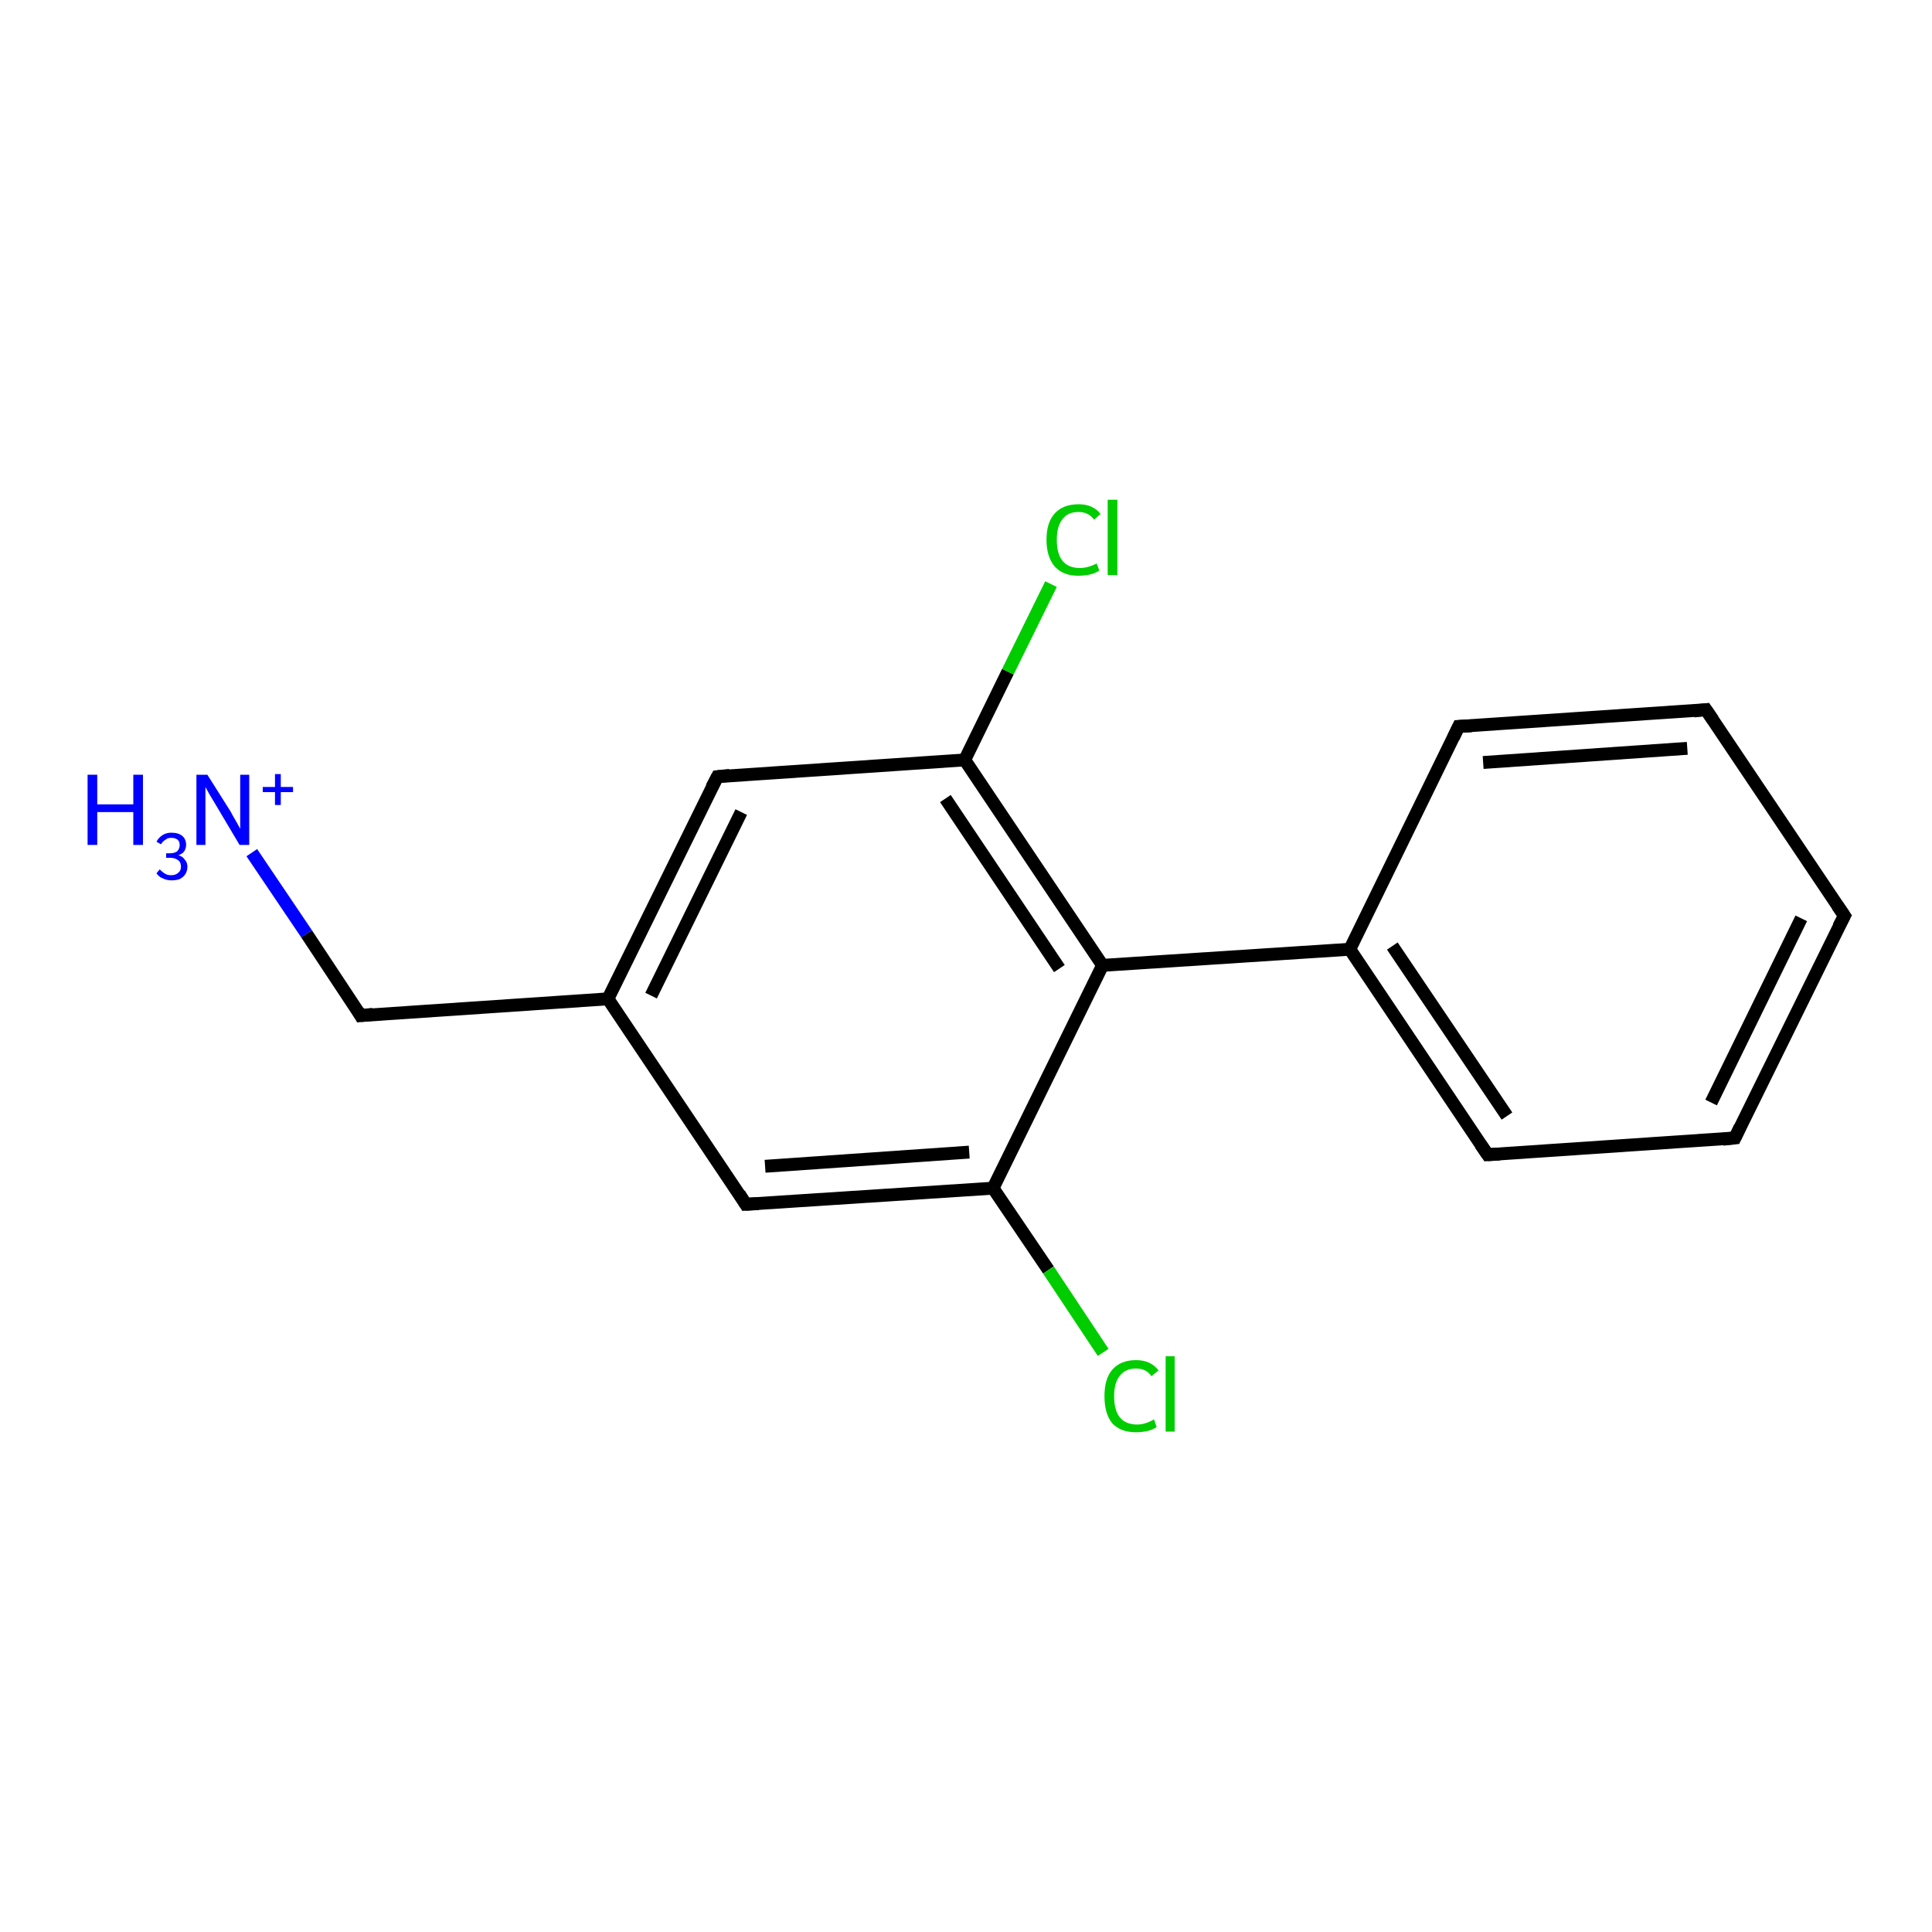 <?xml version='1.0' encoding='iso-8859-1'?>
<svg version='1.1' baseProfile='full'
              xmlns='http://www.w3.org/2000/svg'
                      xmlns:rdkit='http://www.rdkit.org/xml'
                      xmlns:xlink='http://www.w3.org/1999/xlink'
                  xml:space='preserve'
width='300px' height='300px' viewBox='0 0 300 300'>
<!-- END OF HEADER -->
<rect style='opacity:1.0;fill:#FFFFFF;stroke:none' width='300.0' height='300.0' x='0.0' y='0.0'> </rect>
<path class='bond-0 atom-0 atom-1' d='M 39.1,132.4 L 47.6,145.0' style='fill:none;fill-rule:evenodd;stroke:#0000FF;stroke-width:2.0px;stroke-linecap:butt;stroke-linejoin:miter;stroke-opacity:1' />
<path class='bond-0 atom-0 atom-1' d='M 47.6,145.0 L 56.0,157.7' style='fill:none;fill-rule:evenodd;stroke:#000000;stroke-width:2.0px;stroke-linecap:butt;stroke-linejoin:miter;stroke-opacity:1' />
<path class='bond-1 atom-1 atom-2' d='M 56.0,157.7 L 94.4,155.1' style='fill:none;fill-rule:evenodd;stroke:#000000;stroke-width:2.0px;stroke-linecap:butt;stroke-linejoin:miter;stroke-opacity:1' />
<path class='bond-2 atom-2 atom-3' d='M 94.4,155.1 L 111.4,120.6' style='fill:none;fill-rule:evenodd;stroke:#000000;stroke-width:2.0px;stroke-linecap:butt;stroke-linejoin:miter;stroke-opacity:1' />
<path class='bond-2 atom-2 atom-3' d='M 101.1,154.6 L 115.1,126.1' style='fill:none;fill-rule:evenodd;stroke:#000000;stroke-width:2.0px;stroke-linecap:butt;stroke-linejoin:miter;stroke-opacity:1' />
<path class='bond-3 atom-3 atom-4' d='M 111.4,120.6 L 149.8,118.0' style='fill:none;fill-rule:evenodd;stroke:#000000;stroke-width:2.0px;stroke-linecap:butt;stroke-linejoin:miter;stroke-opacity:1' />
<path class='bond-4 atom-4 atom-5' d='M 149.8,118.0 L 156.5,104.3' style='fill:none;fill-rule:evenodd;stroke:#000000;stroke-width:2.0px;stroke-linecap:butt;stroke-linejoin:miter;stroke-opacity:1' />
<path class='bond-4 atom-4 atom-5' d='M 156.5,104.3 L 163.2,90.7' style='fill:none;fill-rule:evenodd;stroke:#00CC00;stroke-width:2.0px;stroke-linecap:butt;stroke-linejoin:miter;stroke-opacity:1' />
<path class='bond-5 atom-4 atom-6' d='M 149.8,118.0 L 171.2,149.9' style='fill:none;fill-rule:evenodd;stroke:#000000;stroke-width:2.0px;stroke-linecap:butt;stroke-linejoin:miter;stroke-opacity:1' />
<path class='bond-5 atom-4 atom-6' d='M 146.8,124.0 L 164.5,150.4' style='fill:none;fill-rule:evenodd;stroke:#000000;stroke-width:2.0px;stroke-linecap:butt;stroke-linejoin:miter;stroke-opacity:1' />
<path class='bond-6 atom-6 atom-7' d='M 171.2,149.9 L 154.2,184.5' style='fill:none;fill-rule:evenodd;stroke:#000000;stroke-width:2.0px;stroke-linecap:butt;stroke-linejoin:miter;stroke-opacity:1' />
<path class='bond-7 atom-7 atom-8' d='M 154.2,184.5 L 162.8,197.2' style='fill:none;fill-rule:evenodd;stroke:#000000;stroke-width:2.0px;stroke-linecap:butt;stroke-linejoin:miter;stroke-opacity:1' />
<path class='bond-7 atom-7 atom-8' d='M 162.8,197.2 L 171.3,210.0' style='fill:none;fill-rule:evenodd;stroke:#00CC00;stroke-width:2.0px;stroke-linecap:butt;stroke-linejoin:miter;stroke-opacity:1' />
<path class='bond-8 atom-7 atom-9' d='M 154.2,184.5 L 115.8,187.0' style='fill:none;fill-rule:evenodd;stroke:#000000;stroke-width:2.0px;stroke-linecap:butt;stroke-linejoin:miter;stroke-opacity:1' />
<path class='bond-8 atom-7 atom-9' d='M 150.5,178.9 L 118.8,181.1' style='fill:none;fill-rule:evenodd;stroke:#000000;stroke-width:2.0px;stroke-linecap:butt;stroke-linejoin:miter;stroke-opacity:1' />
<path class='bond-9 atom-6 atom-10' d='M 171.2,149.9 L 209.6,147.4' style='fill:none;fill-rule:evenodd;stroke:#000000;stroke-width:2.0px;stroke-linecap:butt;stroke-linejoin:miter;stroke-opacity:1' />
<path class='bond-10 atom-10 atom-11' d='M 209.6,147.4 L 231.0,179.3' style='fill:none;fill-rule:evenodd;stroke:#000000;stroke-width:2.0px;stroke-linecap:butt;stroke-linejoin:miter;stroke-opacity:1' />
<path class='bond-10 atom-10 atom-11' d='M 216.2,146.9 L 234.0,173.3' style='fill:none;fill-rule:evenodd;stroke:#000000;stroke-width:2.0px;stroke-linecap:butt;stroke-linejoin:miter;stroke-opacity:1' />
<path class='bond-11 atom-11 atom-12' d='M 231.0,179.3 L 269.4,176.7' style='fill:none;fill-rule:evenodd;stroke:#000000;stroke-width:2.0px;stroke-linecap:butt;stroke-linejoin:miter;stroke-opacity:1' />
<path class='bond-12 atom-12 atom-13' d='M 269.4,176.7 L 286.4,142.2' style='fill:none;fill-rule:evenodd;stroke:#000000;stroke-width:2.0px;stroke-linecap:butt;stroke-linejoin:miter;stroke-opacity:1' />
<path class='bond-12 atom-12 atom-13' d='M 265.7,171.2 L 279.7,142.6' style='fill:none;fill-rule:evenodd;stroke:#000000;stroke-width:2.0px;stroke-linecap:butt;stroke-linejoin:miter;stroke-opacity:1' />
<path class='bond-13 atom-13 atom-14' d='M 286.4,142.2 L 264.9,110.2' style='fill:none;fill-rule:evenodd;stroke:#000000;stroke-width:2.0px;stroke-linecap:butt;stroke-linejoin:miter;stroke-opacity:1' />
<path class='bond-14 atom-14 atom-15' d='M 264.9,110.2 L 226.5,112.8' style='fill:none;fill-rule:evenodd;stroke:#000000;stroke-width:2.0px;stroke-linecap:butt;stroke-linejoin:miter;stroke-opacity:1' />
<path class='bond-14 atom-14 atom-15' d='M 262.0,116.2 L 230.3,118.4' style='fill:none;fill-rule:evenodd;stroke:#000000;stroke-width:2.0px;stroke-linecap:butt;stroke-linejoin:miter;stroke-opacity:1' />
<path class='bond-15 atom-9 atom-2' d='M 115.8,187.0 L 94.4,155.1' style='fill:none;fill-rule:evenodd;stroke:#000000;stroke-width:2.0px;stroke-linecap:butt;stroke-linejoin:miter;stroke-opacity:1' />
<path class='bond-16 atom-15 atom-10' d='M 226.5,112.8 L 209.6,147.4' style='fill:none;fill-rule:evenodd;stroke:#000000;stroke-width:2.0px;stroke-linecap:butt;stroke-linejoin:miter;stroke-opacity:1' />
<path d='M 55.6,157.0 L 56.0,157.7 L 57.9,157.5' style='fill:none;stroke:#000000;stroke-width:2.0px;stroke-linecap:butt;stroke-linejoin:miter;stroke-opacity:1;' />
<path d='M 110.5,122.3 L 111.4,120.6 L 113.3,120.4' style='fill:none;stroke:#000000;stroke-width:2.0px;stroke-linecap:butt;stroke-linejoin:miter;stroke-opacity:1;' />
<path d='M 117.8,186.9 L 115.8,187.0 L 114.8,185.4' style='fill:none;stroke:#000000;stroke-width:2.0px;stroke-linecap:butt;stroke-linejoin:miter;stroke-opacity:1;' />
<path d='M 229.9,177.7 L 231.0,179.3 L 232.9,179.2' style='fill:none;stroke:#000000;stroke-width:2.0px;stroke-linecap:butt;stroke-linejoin:miter;stroke-opacity:1;' />
<path d='M 267.5,176.9 L 269.4,176.7 L 270.2,175.0' style='fill:none;stroke:#000000;stroke-width:2.0px;stroke-linecap:butt;stroke-linejoin:miter;stroke-opacity:1;' />
<path d='M 285.5,143.9 L 286.4,142.2 L 285.3,140.6' style='fill:none;stroke:#000000;stroke-width:2.0px;stroke-linecap:butt;stroke-linejoin:miter;stroke-opacity:1;' />
<path d='M 266.0,111.8 L 264.9,110.2 L 263.0,110.4' style='fill:none;stroke:#000000;stroke-width:2.0px;stroke-linecap:butt;stroke-linejoin:miter;stroke-opacity:1;' />
<path d='M 228.5,112.7 L 226.5,112.8 L 225.7,114.5' style='fill:none;stroke:#000000;stroke-width:2.0px;stroke-linecap:butt;stroke-linejoin:miter;stroke-opacity:1;' />
<path class='atom-0' d='M 13.6 120.3
L 15.1 120.3
L 15.1 124.9
L 20.7 124.9
L 20.7 120.3
L 22.2 120.3
L 22.2 131.2
L 20.7 131.2
L 20.7 126.1
L 15.1 126.1
L 15.1 131.2
L 13.6 131.2
L 13.6 120.3
' fill='#0000FF'/>
<path class='atom-0' d='M 27.7 132.8
Q 28.4 133.0, 28.7 133.5
Q 29.1 133.9, 29.1 134.6
Q 29.1 135.2, 28.8 135.7
Q 28.5 136.2, 27.9 136.5
Q 27.4 136.7, 26.6 136.7
Q 25.9 136.7, 25.3 136.4
Q 24.7 136.2, 24.3 135.6
L 24.8 135.0
Q 25.3 135.5, 25.7 135.7
Q 26.0 135.9, 26.6 135.9
Q 27.3 135.9, 27.7 135.5
Q 28.1 135.2, 28.1 134.6
Q 28.1 133.9, 27.7 133.6
Q 27.2 133.2, 26.4 133.2
L 25.8 133.2
L 25.8 132.5
L 26.3 132.5
Q 27.1 132.5, 27.5 132.2
Q 27.9 131.8, 27.9 131.2
Q 27.9 130.7, 27.6 130.4
Q 27.2 130.1, 26.6 130.1
Q 26.0 130.1, 25.7 130.4
Q 25.3 130.6, 25.0 131.1
L 24.3 130.7
Q 24.6 130.1, 25.2 129.7
Q 25.8 129.3, 26.6 129.3
Q 27.7 129.3, 28.3 129.8
Q 28.9 130.3, 28.9 131.2
Q 28.9 131.7, 28.6 132.2
Q 28.3 132.6, 27.7 132.8
' fill='#0000FF'/>
<path class='atom-0' d='M 32.2 120.3
L 35.8 126.0
Q 36.1 126.6, 36.7 127.6
Q 37.3 128.7, 37.3 128.7
L 37.3 120.3
L 38.7 120.3
L 38.7 131.2
L 37.2 131.2
L 33.4 124.8
Q 33.0 124.1, 32.5 123.3
Q 32.0 122.4, 31.9 122.2
L 31.9 131.2
L 30.5 131.2
L 30.5 120.3
L 32.2 120.3
' fill='#0000FF'/>
<path class='atom-0' d='M 40.8 122.2
L 42.7 122.2
L 42.7 120.2
L 43.6 120.2
L 43.6 122.2
L 45.5 122.2
L 45.5 123.0
L 43.6 123.0
L 43.6 125.0
L 42.7 125.0
L 42.7 123.0
L 40.8 123.0
L 40.8 122.2
' fill='#0000FF'/>
<path class='atom-5' d='M 162.5 83.8
Q 162.5 81.1, 163.8 79.7
Q 165.1 78.3, 167.5 78.3
Q 169.7 78.3, 170.9 79.8
L 169.9 80.7
Q 169.0 79.5, 167.5 79.5
Q 165.8 79.5, 165.0 80.6
Q 164.1 81.7, 164.1 83.8
Q 164.1 86.0, 165.0 87.1
Q 165.9 88.2, 167.7 88.2
Q 168.9 88.2, 170.3 87.5
L 170.7 88.6
Q 170.1 89.0, 169.3 89.2
Q 168.4 89.4, 167.4 89.4
Q 165.1 89.4, 163.8 88.0
Q 162.5 86.5, 162.5 83.8
' fill='#00CC00'/>
<path class='atom-5' d='M 172.0 77.6
L 173.5 77.6
L 173.5 89.3
L 172.0 89.3
L 172.0 77.6
' fill='#00CC00'/>
<path class='atom-8' d='M 171.5 216.8
Q 171.5 214.1, 172.7 212.7
Q 174.0 211.2, 176.4 211.2
Q 178.7 211.2, 179.9 212.8
L 178.8 213.7
Q 178.0 212.5, 176.4 212.5
Q 174.8 212.5, 173.9 213.6
Q 173.0 214.7, 173.0 216.8
Q 173.0 219.0, 173.9 220.1
Q 174.8 221.2, 176.6 221.2
Q 177.8 221.2, 179.2 220.4
L 179.6 221.6
Q 179.0 222.0, 178.2 222.2
Q 177.3 222.4, 176.4 222.4
Q 174.0 222.4, 172.7 221.0
Q 171.5 219.5, 171.5 216.8
' fill='#00CC00'/>
<path class='atom-8' d='M 181.0 210.6
L 182.4 210.6
L 182.4 222.3
L 181.0 222.3
L 181.0 210.6
' fill='#00CC00'/>
</svg>
